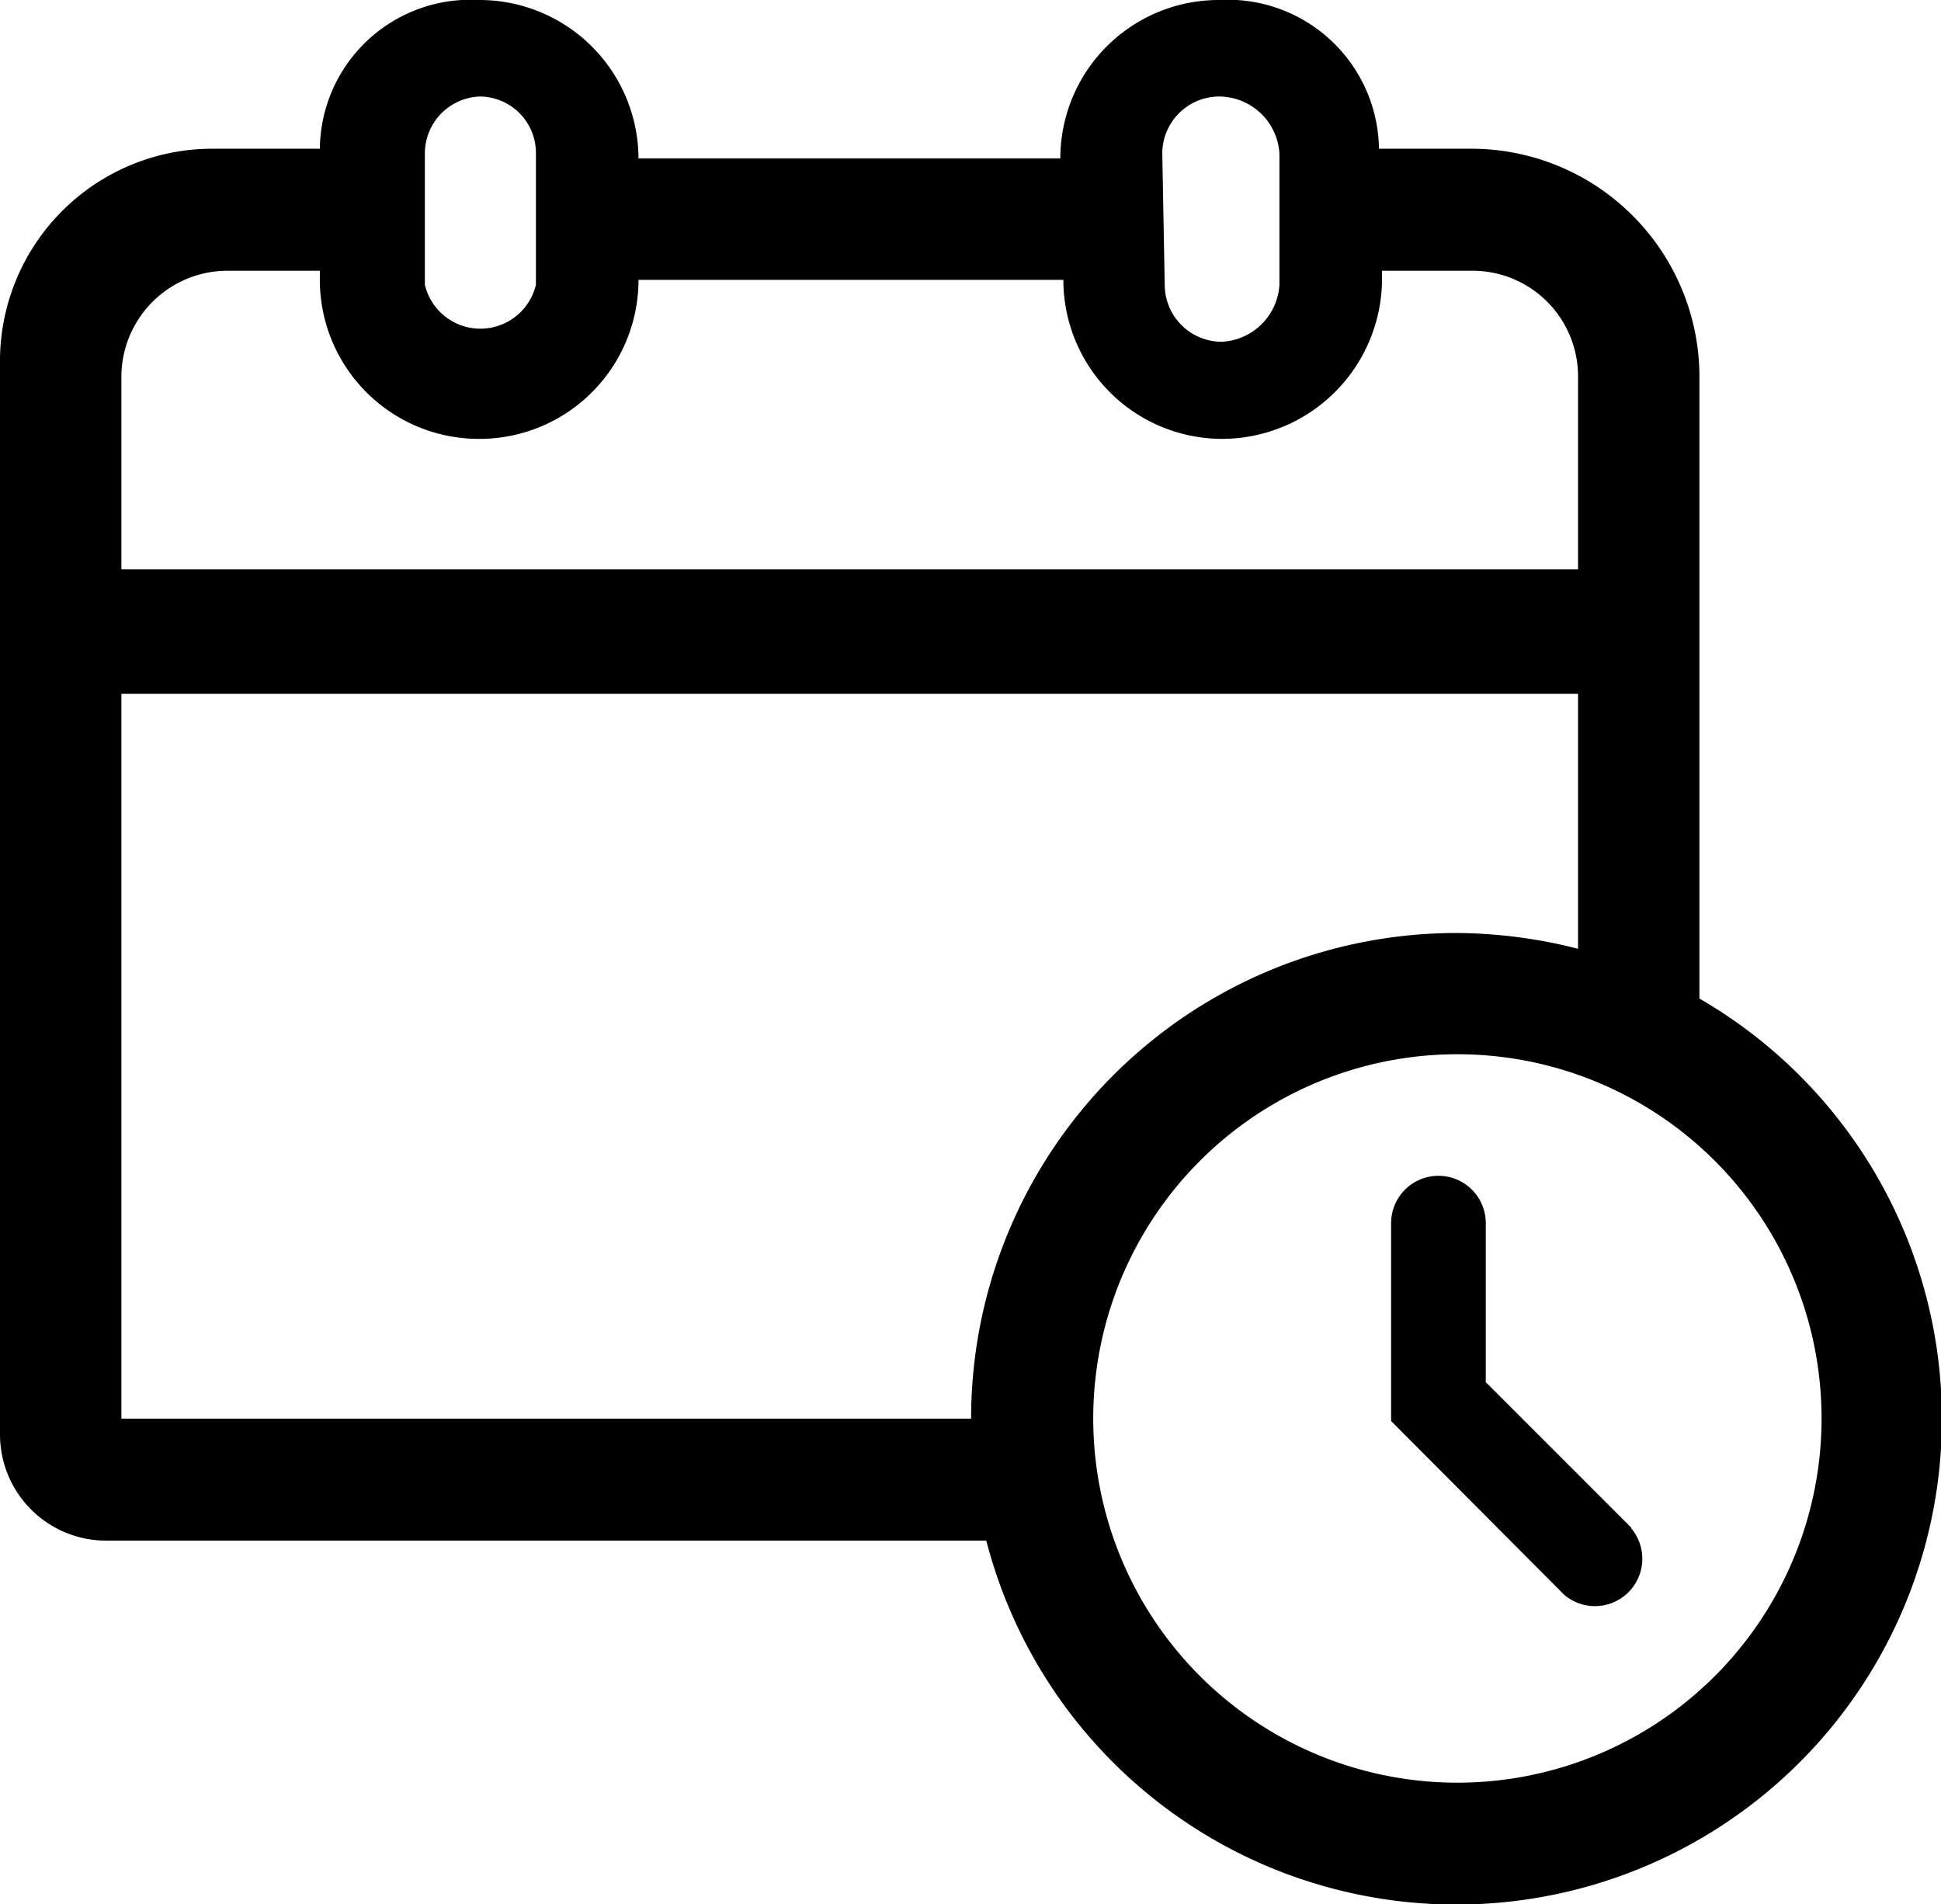 <svg class="schedule__icon" role="presentation" aria-labelledby="schedule" xmlns="http://www.w3.org/2000/svg" viewBox="0 0 31.98 31.37"><title id="schedule">Schedule</title><path d="M28 16.45V6.2a3.76 3.76 0 0 0-3.75-3.75h-1.53A2.49 2.49 0 0 0 20.09 0a2.61 2.61 0 0 0-2.62 2.61h-6.95A2.62 2.62 0 0 0 7.89 0a2.48 2.48 0 0 0-2.62 2.45H3.5A3.5 3.5 0 0 0 0 6v17.63a1.75 1.75 0 0 0 1.75 1.75h14.5A8 8 0 1 0 28 16.45ZM19.15 2.53a.94.94 0 0 1 .93-.94 1 1 0 0 1 1 .94v2.16a1 1 0 0 1-.95.94.94.94 0 0 1-.94-.94ZM7.9 1.59a.93.93 0 0 1 .93.94v2.16a.94.94 0 0 1-1.83 0V2.53a.94.94 0 0 1 .9-.94ZM2 6.2a1.75 1.75 0 0 1 1.75-1.74h1.52v.11a2.62 2.62 0 0 0 2.62 2.66 2.62 2.62 0 0 0 2.63-2.62h7a2.62 2.62 0 0 0 2.62 2.62 2.64 2.64 0 0 0 2.63-2.66v-.11h1.51A1.74 1.74 0 0 1 26 6.2v3.18H2Zm0 17.13v-11.9h24v4.2a8.24 8.24 0 0 0-2-.26 8 8 0 0 0-8 8H2Zm23.46 5.86a6 6 0 1 1 4.4-4.48 6 6 0 0 1-4.4 4.48Z" fill="currentColor"/><path d="m26.88 25.17-2.4-2.4v-2.62a.78.78 0 1 0-1.56 0v3.26l2.85 2.86a.78.78 0 0 0 1.1-1.1Z" fill="currentColor"/><path d="M0 0h32v32H0z" width="32" height="32" fill="none"/></svg>